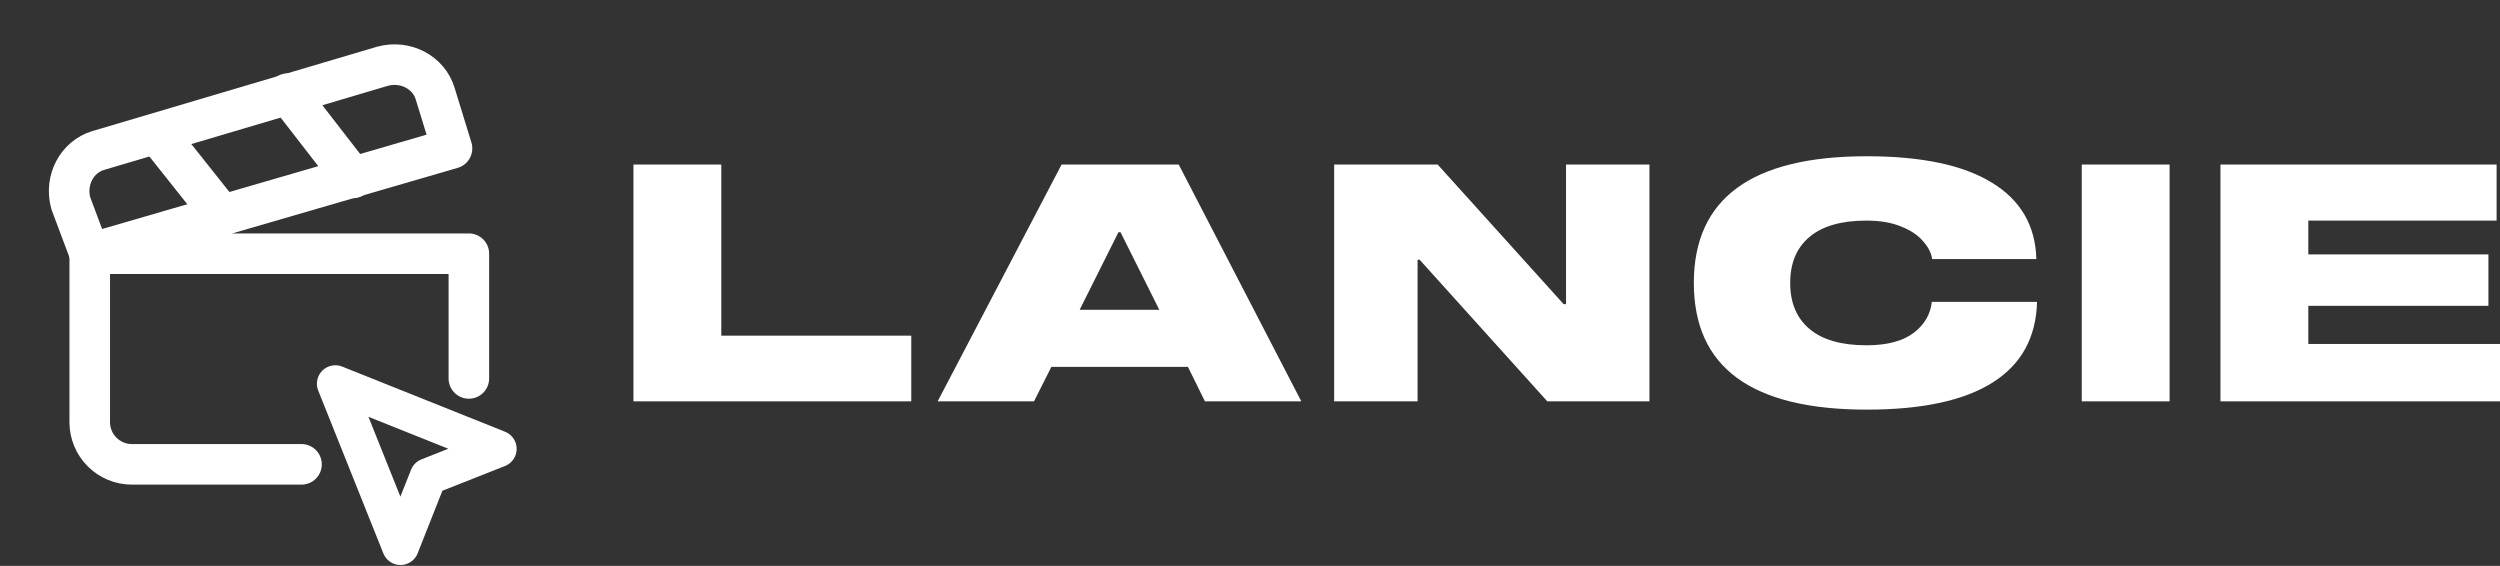 <svg width="296" height="67" viewBox="0 0 296 67" fill="none" xmlns="http://www.w3.org/2000/svg">
<rect x="0" y="0" width="296" height="67" fill="#333333" stroke="none"/>
<path d="M53.518 17.571L10.625 30.04L8.38 24.055C7.632 21.312 9.128 18.569 11.622 17.821L45.288 7.845C48.032 7.097 50.775 8.594 51.523 11.087L53.518 17.571Z" stroke="white" stroke-width="4.803" stroke-linecap="round" stroke-linejoin="round"/>
<path d="M18.605 15.826L26.336 25.552" stroke="white" stroke-width="4.803" stroke-linecap="round" stroke-linejoin="round"/>
<path d="M34.067 11.088L41.798 21.063" stroke="white" stroke-width="4.803" stroke-linecap="round" stroke-linejoin="round"/>
<path d="M55.513 44.805V30.04H10.625V49.991C10.625 51.313 11.15 52.582 12.085 53.517C13.021 54.453 14.29 54.978 15.612 54.978H35.698" stroke="white" stroke-width="4.803" stroke-linecap="round" stroke-linejoin="round"/>
<path d="M39.705 45.431L47.418 64.713L50.696 56.422L58.987 53.144L39.705 45.431Z" stroke="white" stroke-width="4.366" stroke-linecap="round" stroke-linejoin="round"/>
<path d="M75 47.518V19.482H85.401V39.743H107.895V47.518H75Z" fill="white"/>
<path d="M140.649 43.435H124.483L122.427 47.518H111.019L125.693 19.482H139.56L154.073 47.518H142.664L140.649 43.435ZM137.262 36.681L132.667 27.492H132.425L127.829 36.681H137.262Z" fill="white"/>
<path d="M195.294 19.482V47.518H183.2L168.083 30.751H167.841V47.518H157.964V19.482H170.219L185.135 36.013H185.417V19.482H195.294Z" fill="white"/>
<path d="M228.769 30.673C228.661 29.94 228.299 29.233 227.681 28.552C227.089 27.846 226.229 27.27 225.101 26.825C223.972 26.353 222.601 26.118 220.989 26.118C218.032 26.118 215.788 26.759 214.256 28.042C212.724 29.325 211.959 31.144 211.959 33.5C211.959 35.856 212.724 37.675 214.256 38.958C215.788 40.241 218.032 40.882 220.989 40.882C223.407 40.882 225.262 40.398 226.552 39.429C227.842 38.461 228.567 37.23 228.729 35.738H241.185C241.078 39.953 239.331 43.133 235.945 45.28C232.558 47.427 227.586 48.5 221.029 48.5C207.376 48.5 200.55 43.5 200.55 33.5C200.55 23.5 207.376 18.5 221.029 18.5C227.533 18.5 232.478 19.547 235.864 21.641C239.25 23.709 240.997 26.72 241.105 30.673H228.769Z" fill="white"/>
<path d="M246.479 47.518V19.482H256.88V47.518H246.479Z" fill="white"/>
<path d="M273.304 30.123H294.629V36.209H273.304V40.725H296V47.518H262.903V19.482H295.597V26.118H273.304V30.123Z" fill="white"/>
</svg>
